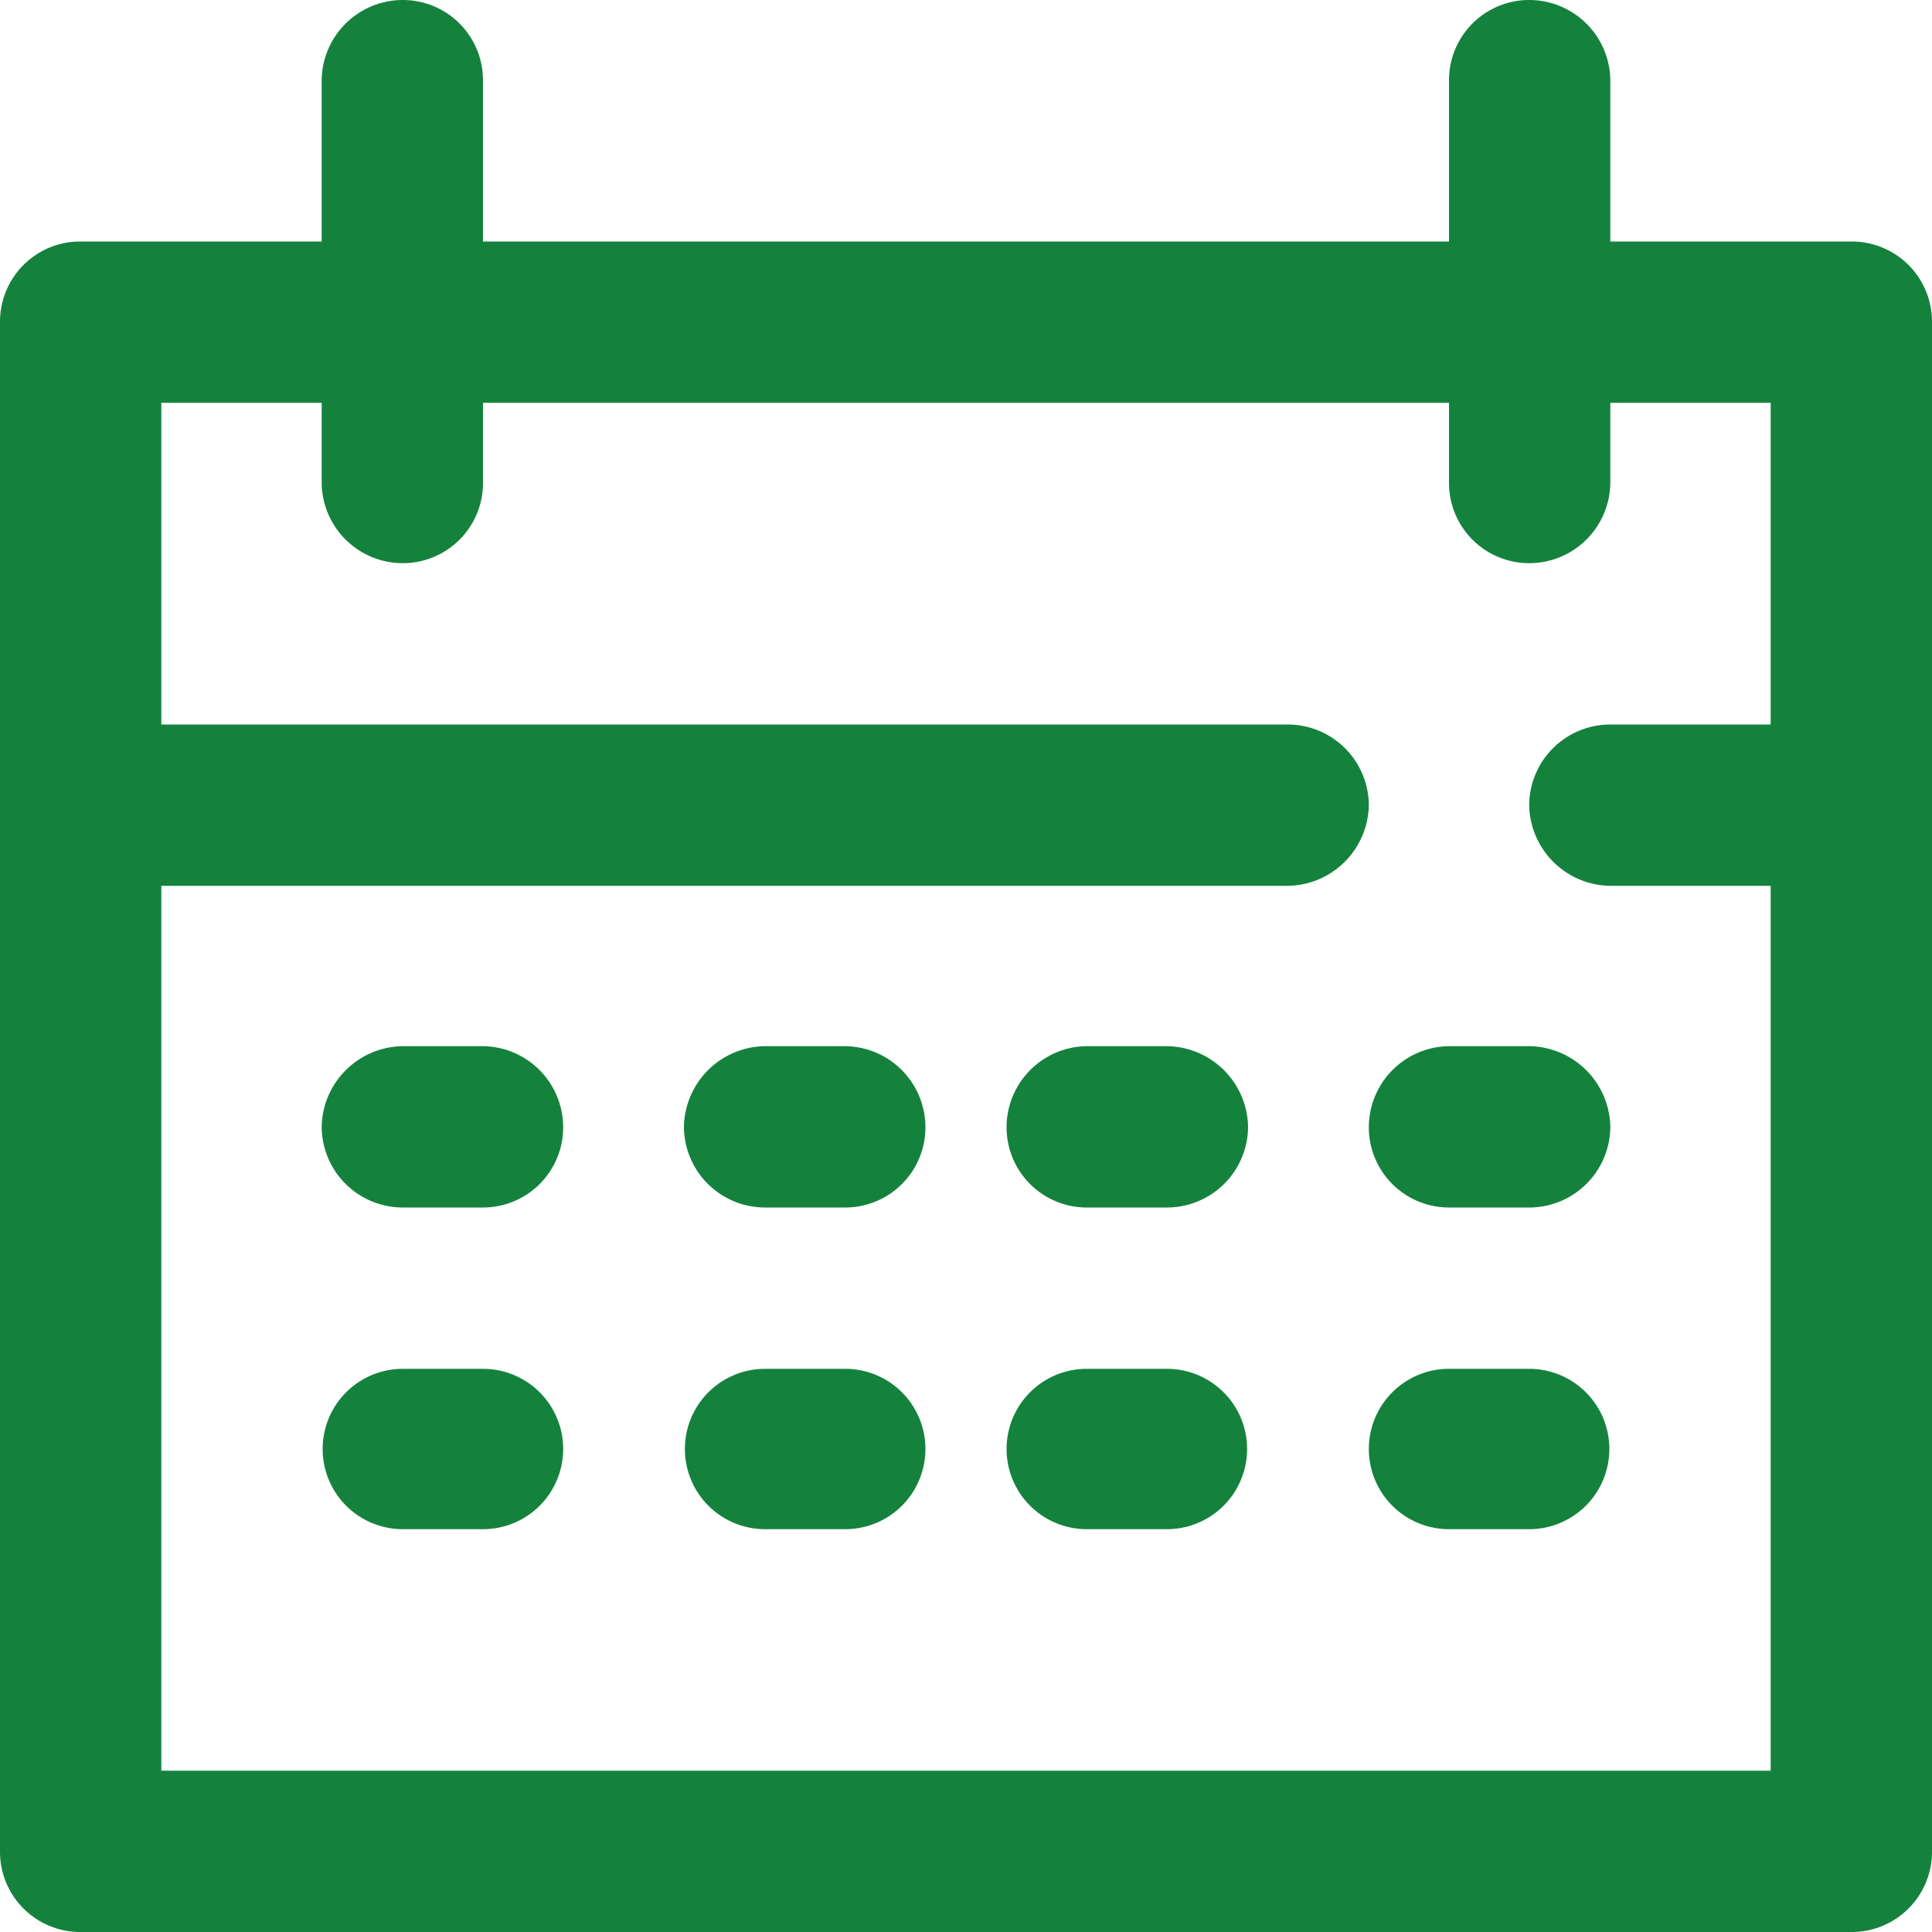 <svg xmlns="http://www.w3.org/2000/svg" viewBox="0 0 20 20"><title>_Ресурс 1</title><g id="Слой_2" data-name="Слой 2"><g id="Слой_1-2" data-name="Слой 1"><path d="M19.17,2.5h-2.5V.83A.84.84,0,0,0,15.83,0,.83.83,0,0,0,15,.83V2.5H5V.83A.83.83,0,0,0,4.17,0a.84.84,0,0,0-.84.83V2.5H.83A.83.83,0,0,0,0,3.33V19.17A.83.83,0,0,0,.83,20H19.17a.83.83,0,0,0,.83-.83V3.33A.83.83,0,0,0,19.17,2.5ZM1.67,18.33V9.17H13.33a.85.85,0,0,0,.84-.84.84.84,0,0,0-.84-.83H1.67V4.17H3.33V5a.84.84,0,0,0,.84.83A.83.83,0,0,0,5,5V4.17H15V5a.83.83,0,0,0,.83.83A.84.84,0,0,0,16.67,5V4.17h1.66V7.5H16.67a.84.84,0,0,0-.84.83.85.85,0,0,0,.84.84h1.66v9.16Z" style="fill:#14823d"/><path d="M5,10.83H4.17a.85.85,0,0,0-.84.84.84.84,0,0,0,.84.83H5a.83.83,0,0,0,.83-.83A.84.84,0,0,0,5,10.83Z" style="fill:#14823d"/><path d="M8.75,10.83H7.92a.85.85,0,0,0-.84.84.84.84,0,0,0,.84.83h.83a.83.83,0,0,0,.83-.83A.84.84,0,0,0,8.75,10.83Z" style="fill:#14823d"/><path d="M12.08,10.83h-.83a.84.84,0,0,0-.83.84.83.83,0,0,0,.83.83h.83a.84.84,0,0,0,.84-.83A.85.85,0,0,0,12.08,10.83Z" style="fill:#14823d"/><path d="M15.83,10.83H15a.84.84,0,0,0-.83.84.83.83,0,0,0,.83.83h.83a.84.84,0,0,0,.84-.83A.85.85,0,0,0,15.83,10.83Z" style="fill:#14823d"/><path d="M5,14.17H4.17a.83.83,0,1,0,0,1.66H5a.83.83,0,0,0,0-1.66Z" style="fill:#14823d"/><path d="M8.75,14.17H7.92a.83.83,0,1,0,0,1.66h.83a.83.83,0,0,0,0-1.66Z" style="fill:#14823d"/><path d="M12.08,14.17h-.83a.83.83,0,0,0,0,1.66h.83a.83.83,0,1,0,0-1.66Z" style="fill:#14823d"/><path d="M15.83,14.17H15a.83.83,0,0,0,0,1.66h.83a.83.83,0,1,0,0-1.66Z" style="fill:#14823d"/></g></g></svg>